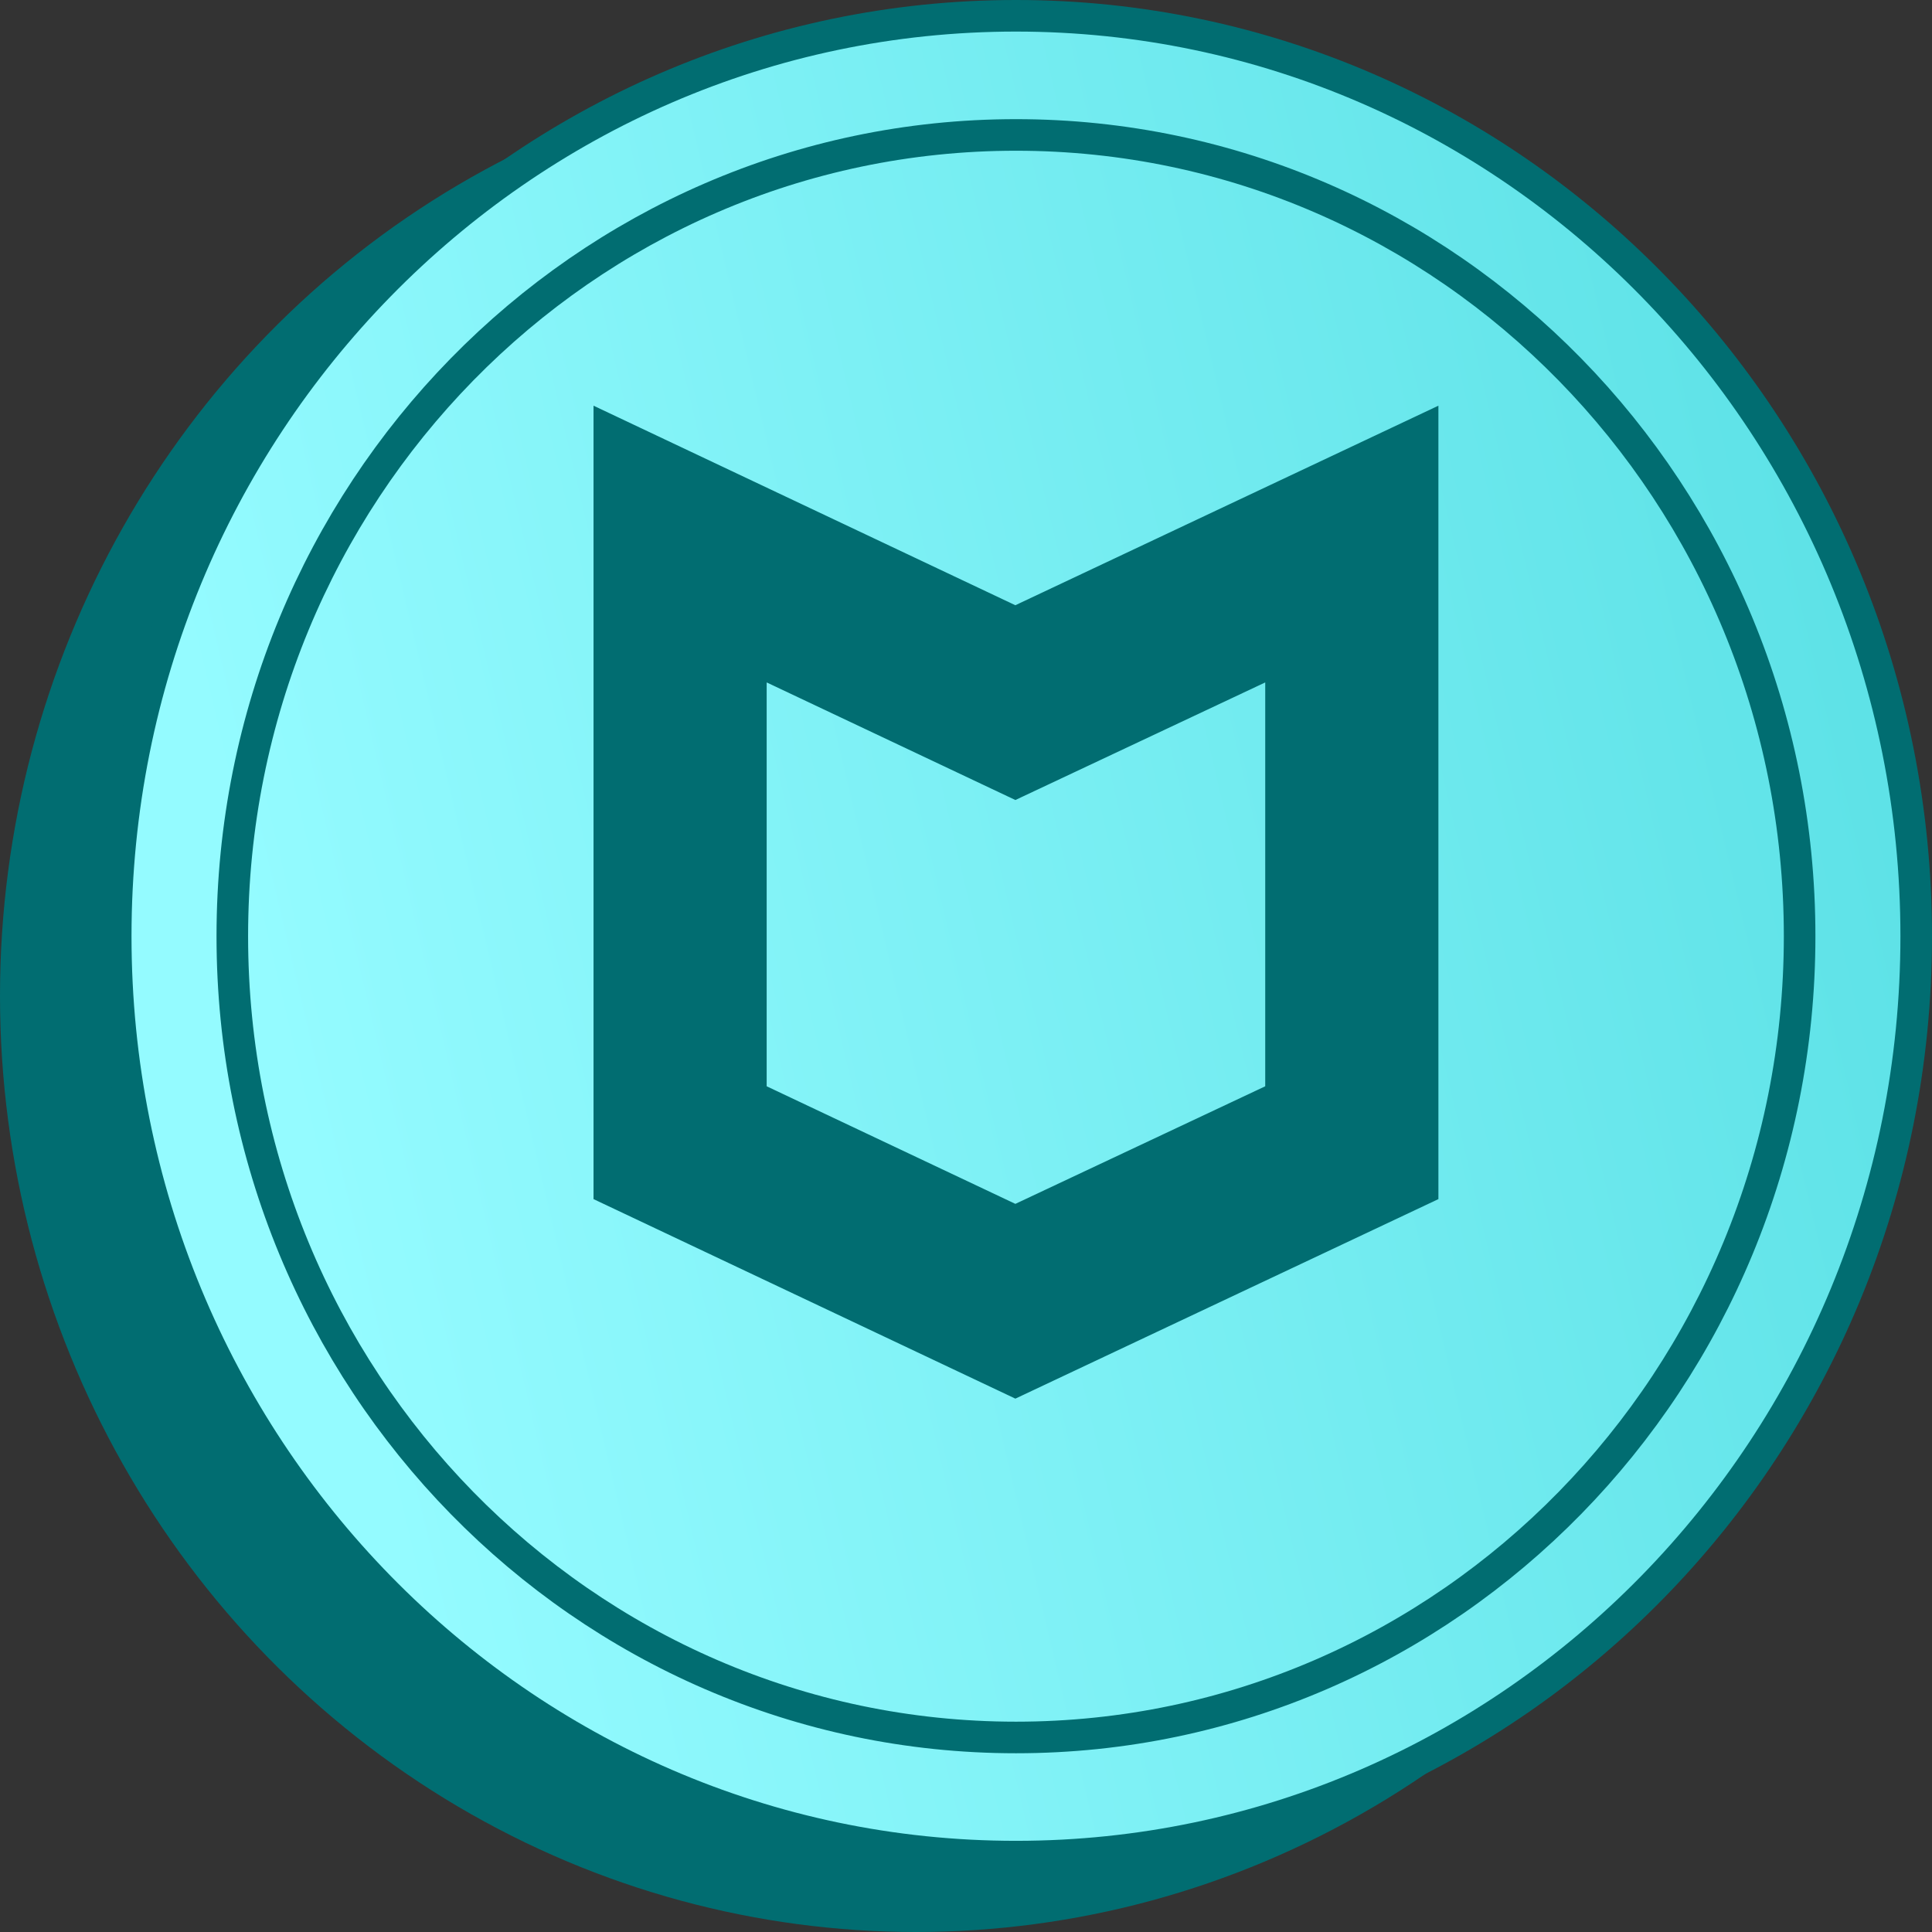 <?xml version="1.0" encoding="UTF-8"?> <svg xmlns="http://www.w3.org/2000/svg" width="58" height="58" viewBox="0 0 58 58" fill="none"><rect x="0" y="0" width="58" height="58" fill="#333333" stroke="none"/><ellipse cx="27.5" cy="29.894" rx="27.5" ry="28.106" fill="#016D71"></ellipse><path d="M57.526 28.106C57.526 43.376 45.416 55.737 30.5 55.737C15.584 55.737 3.474 43.376 3.474 28.106C3.474 12.835 15.584 0.474 30.5 0.474C45.416 0.474 57.526 12.835 57.526 28.106Z" fill="url(#paint0_linear_738_11002)" stroke="#016D71" stroke-width="0.948"></path><path d="M54.026 28.106C54.026 41.401 43.483 52.16 30.5 52.16C17.517 52.16 6.974 41.401 6.974 28.106C6.974 14.811 17.517 4.051 30.5 4.051C43.483 4.051 54.026 14.811 54.026 28.106Z" stroke="#016D71" stroke-width="0.948"></path><path fill-rule="evenodd" clip-rule="evenodd" d="M43.182 12.179L30.482 18.169V24.017L37.983 20.487V32.611L30.482 36.141V41.988L43.182 35.998V12.179ZM17.818 12.179L30.482 18.17V24.017L23.016 20.487V32.611L30.482 36.141V41.988L17.818 35.998V12.179Z" fill="#016D71"></path><defs><linearGradient id="paint0_linear_738_11002" x1="58" y1="22.229" x2="4.5" y2="34.856" gradientUnits="userSpaceOnUse"><stop stop-color="#5CE1E6"></stop><stop offset="0.917" stop-color="#94FBFF"></stop></linearGradient></defs></svg> 